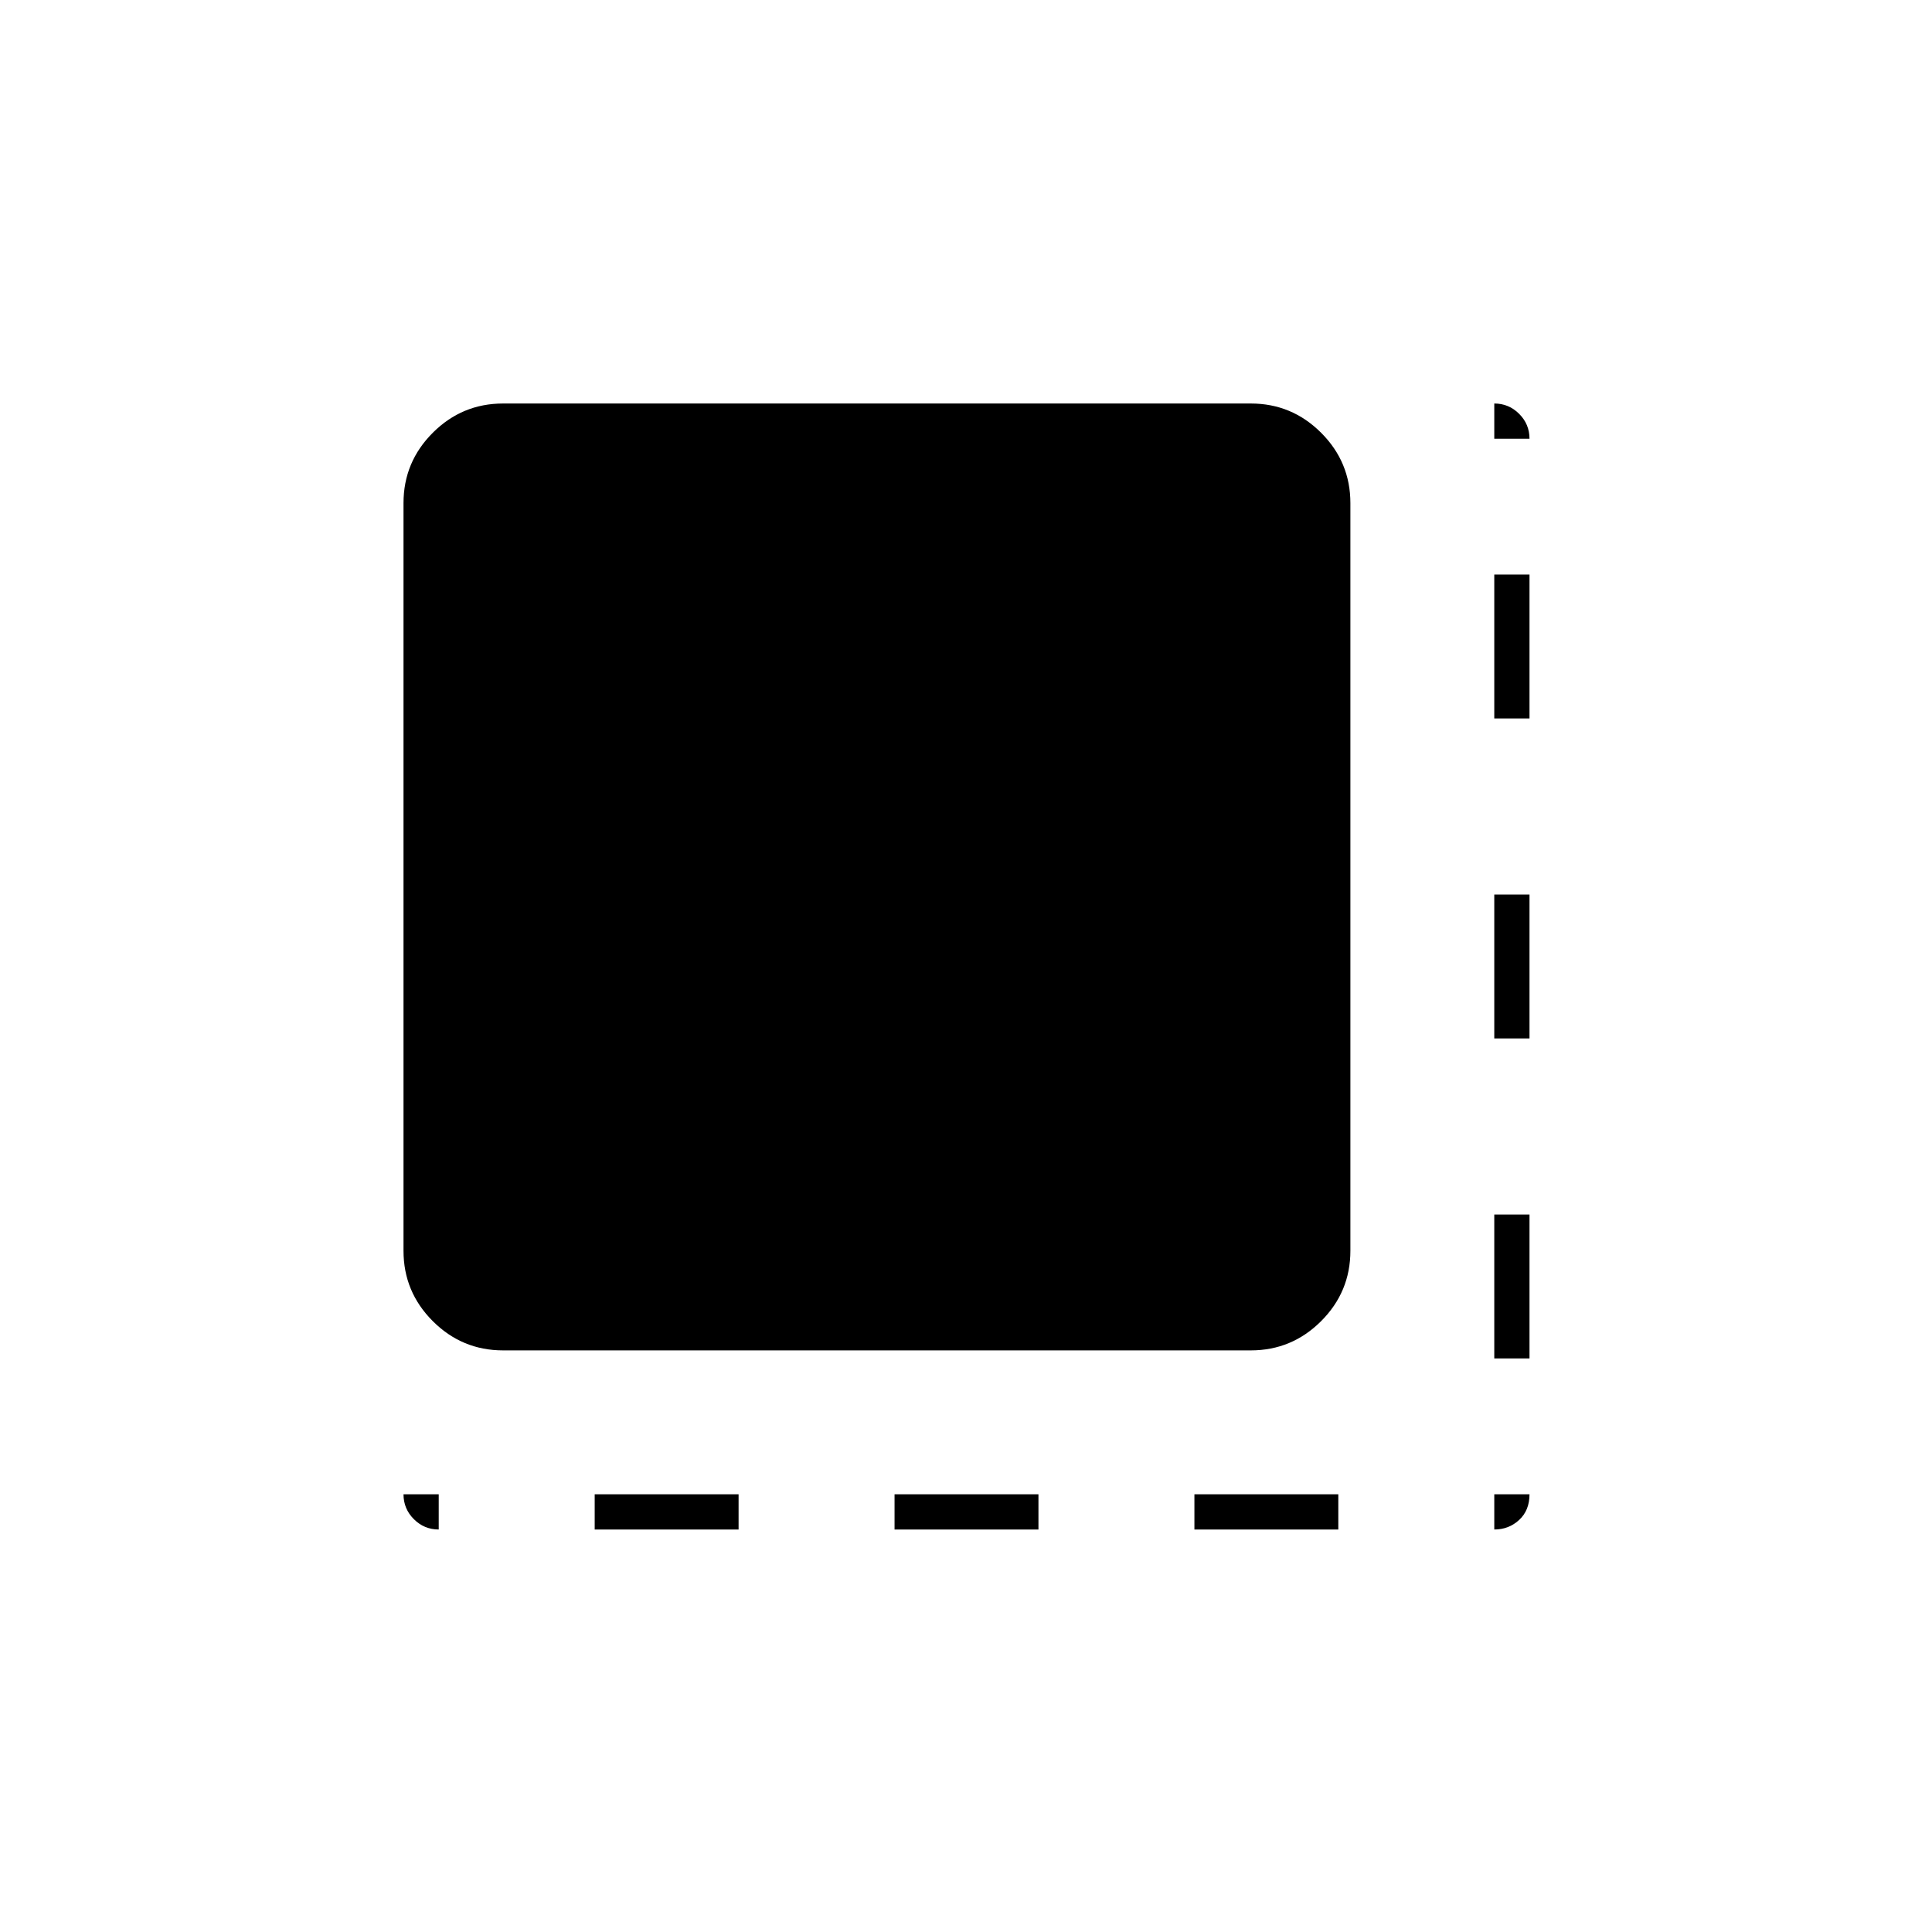 <svg xmlns="http://www.w3.org/2000/svg" height="20" viewBox="0 96 960 960" width="20"><path d="M295.5 856v-17.5H367V856h-71.5Zm149 0v-17.5H516V856h-71.5Zm149 0v-17.5H665V856h-71.5Zm149-85v-71.5H760V771h-17.5Zm0-159v-71.5H760V612h-17.5Zm0-159v-71.5H760V453h-17.5ZM250 767q-20.419 0-34.959-14.541Q200.5 737.919 200.5 717.5V346q0-20.419 14.541-34.959Q229.581 296.5 250 296.5h371.5q20.419 0 34.959 14.541Q671 325.581 671 346v371.5q0 20.419-14.541 34.959Q641.919 767 621.5 767H250Zm492.5-453v-17.5q7.219 0 12.359 5.141Q760 306.781 760 314h-17.5Zm0 542v-17.5H760q0 8-5.141 12.75-5.14 4.75-12.359 4.75ZM218 856q-7.219 0-12.359-5.141-5.141-5.14-5.141-12.359H218V856Z"/></svg>